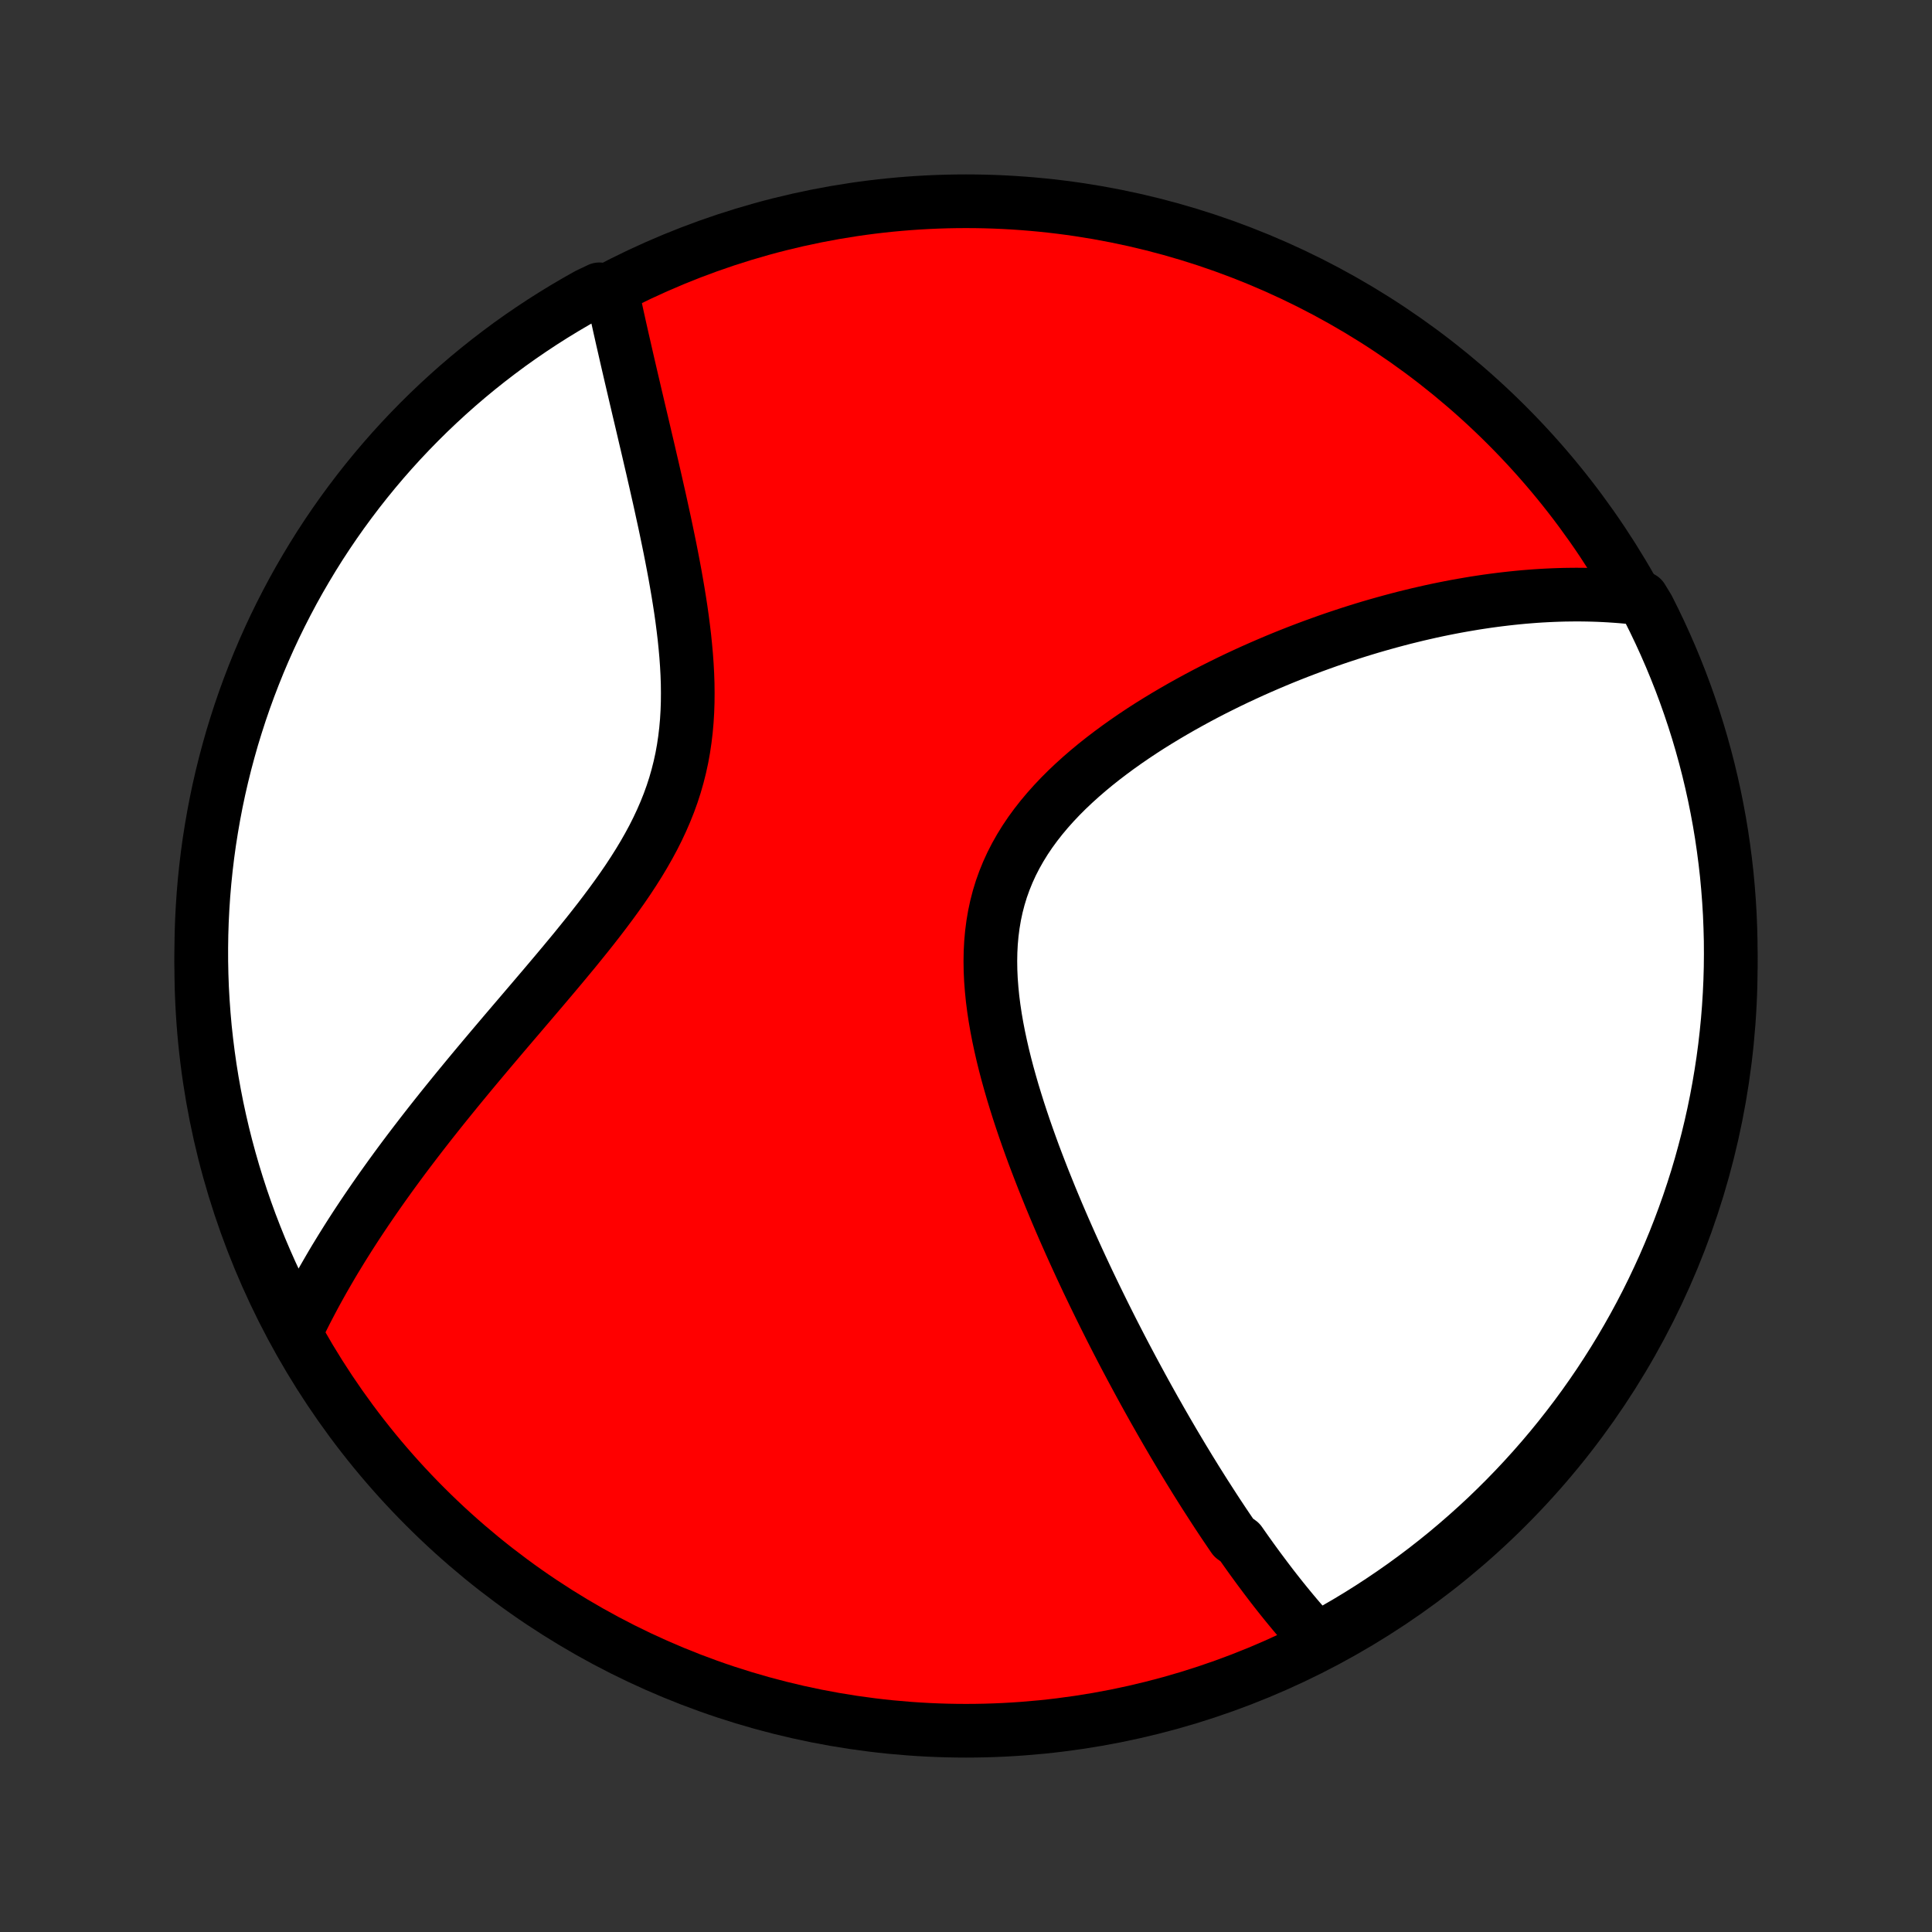 <?xml version="1.0" encoding="utf-8" standalone="no"?>
<!DOCTYPE svg PUBLIC "-//W3C//DTD SVG 1.1//EN"
  "http://www.w3.org/Graphics/SVG/1.1/DTD/svg11.dtd">
<!-- Created with matplotlib (http://matplotlib.org/) -->
<svg height="72pt" version="1.1" viewBox="0 0 72 72" width="72pt" xmlns="http://www.w3.org/2000/svg" xmlns:xlink="http://www.w3.org/1999/xlink">
 <rect x="0" y="0" width="72" height="72" fill="#333333" stroke="none"/>
 <defs>
  <style type="text/css">
*{stroke-linecap:butt;stroke-linejoin:round;}
  </style>
 </defs>
 <g id="figure_1">
  <g id="patch_1">
   <path d="
M0 72
L72 72
L72 0
L0 0
z
" style="fill:none;"/>
  </g>
  <g id="axes_1">
   <g id="PatchCollection_1">
    <defs>
     <path d="
M36 -7.5
C43.558 -7.5 50.808 -10.503 56.153 -15.848
C61.497 -21.192 64.5 -28.442 64.5 -36
C64.5 -43.558 61.497 -50.808 56.153 -56.153
C50.808 -61.497 43.558 -64.5 36 -64.5
C28.442 -64.5 21.192 -61.497 15.848 -56.153
C10.503 -50.808 7.5 -43.558 7.5 -36
C7.5 -28.442 10.503 -21.192 15.848 -15.848
C21.192 -10.503 28.442 -7.5 36 -7.5
z
" id="C0_0_a811fe30f3"/>
     <path d="
M49.103 -10.873
L48.967 -11.021
L48.833 -11.17
L48.699 -11.319
L48.567 -11.47
L48.435 -11.622
L48.305 -11.774
L48.176 -11.928
L48.048 -12.083
L47.92 -12.239
L47.794 -12.395
L47.668 -12.553
L47.543 -12.712
L47.419 -12.871
L47.296 -13.032
L47.173 -13.194
L47.051 -13.357
L46.929 -13.52
L46.808 -13.685
L46.687 -13.851
L46.567 -14.018
L46.447 -14.186
L46.328 -14.355
L46.209 -14.525
L45.971 -14.697
L45.853 -14.87
L45.735 -15.044
L45.617 -15.219
L45.5 -15.395
L45.382 -15.573
L45.265 -15.752
L45.148 -15.933
L45.031 -16.115
L44.913 -16.298
L44.796 -16.483
L44.679 -16.669
L44.561 -16.857
L44.444 -17.047
L44.326 -17.238
L44.209 -17.431
L44.091 -17.625
L43.973 -17.822
L43.855 -18.02
L43.736 -18.22
L43.618 -18.422
L43.499 -18.626
L43.38 -18.832
L43.26 -19.041
L43.141 -19.251
L43.02 -19.463
L42.9 -19.678
L42.779 -19.895
L42.658 -20.114
L42.537 -20.335
L42.415 -20.56
L42.293 -20.786
L42.17 -21.015
L42.047 -21.247
L41.923 -21.481
L41.799 -21.718
L41.675 -21.958
L41.55 -22.201
L41.425 -22.446
L41.3 -22.695
L41.174 -22.946
L41.048 -23.201
L40.922 -23.458
L40.795 -23.718
L40.668 -23.982
L40.54 -24.249
L40.413 -24.519
L40.285 -24.793
L40.158 -25.069
L40.03 -25.349
L39.902 -25.633
L39.775 -25.919
L39.647 -26.209
L39.52 -26.503
L39.393 -26.8
L39.267 -27.1
L39.141 -27.404
L39.017 -27.711
L38.892 -28.021
L38.77 -28.334
L38.648 -28.651
L38.527 -28.971
L38.409 -29.294
L38.292 -29.621
L38.177 -29.95
L38.065 -30.282
L37.955 -30.617
L37.849 -30.954
L37.745 -31.294
L37.646 -31.636
L37.55 -31.98
L37.459 -32.326
L37.373 -32.673
L37.293 -33.023
L37.218 -33.373
L37.15 -33.724
L37.089 -34.076
L37.036 -34.428
L36.991 -34.78
L36.956 -35.132
L36.929 -35.483
L36.913 -35.833
L36.908 -36.181
L36.914 -36.528
L36.932 -36.872
L36.963 -37.214
L37.007 -37.553
L37.064 -37.888
L37.135 -38.219
L37.22 -38.546
L37.319 -38.869
L37.433 -39.187
L37.56 -39.499
L37.701 -39.807
L37.856 -40.109
L38.024 -40.406
L38.204 -40.697
L38.396 -40.982
L38.6 -41.261
L38.814 -41.534
L39.039 -41.802
L39.272 -42.063
L39.514 -42.319
L39.764 -42.569
L40.022 -42.813
L40.285 -43.051
L40.555 -43.284
L40.829 -43.511
L41.108 -43.732
L41.391 -43.948
L41.677 -44.159
L41.966 -44.364
L42.258 -44.565
L42.551 -44.76
L42.846 -44.95
L43.143 -45.135
L43.44 -45.315
L43.737 -45.49
L44.035 -45.661
L44.333 -45.827
L44.63 -45.989
L44.926 -46.146
L45.222 -46.299
L45.518 -46.447
L45.812 -46.592
L46.104 -46.732
L46.396 -46.868
L46.685 -47
L46.974 -47.128
L47.26 -47.252
L47.545 -47.373
L47.828 -47.49
L48.109 -47.603
L48.389 -47.713
L48.666 -47.819
L48.941 -47.922
L49.215 -48.021
L49.486 -48.118
L49.755 -48.211
L50.023 -48.301
L50.288 -48.388
L50.551 -48.472
L50.812 -48.553
L51.071 -48.631
L51.328 -48.706
L51.584 -48.778
L51.837 -48.848
L52.088 -48.915
L52.338 -48.98
L52.586 -49.041
L52.832 -49.101
L53.076 -49.157
L53.318 -49.212
L53.559 -49.264
L53.798 -49.313
L54.035 -49.36
L54.271 -49.405
L54.506 -49.447
L54.739 -49.487
L54.97 -49.526
L55.2 -49.561
L55.429 -49.595
L55.656 -49.626
L55.882 -49.655
L56.107 -49.682
L56.331 -49.707
L56.554 -49.73
L56.775 -49.751
L56.996 -49.769
L57.216 -49.786
L57.434 -49.8
L57.652 -49.812
L57.869 -49.822
L58.085 -49.83
L58.301 -49.836
L58.515 -49.839
L58.73 -49.841
L58.943 -49.84
L59.156 -49.837
L59.368 -49.832
L59.58 -49.825
L59.791 -49.815
L60.002 -49.803
L60.213 -49.789
L60.423 -49.773
L60.634 -49.754
L60.843 -49.732
L61.19 -49.708
L61.419 -49.331
L61.64 -48.889
L61.853 -48.444
L62.058 -47.995
L62.256 -47.541
L62.445 -47.085
L62.627 -46.625
L62.8 -46.162
L62.965 -45.696
L63.122 -45.227
L63.271 -44.755
L63.411 -44.28
L63.543 -43.803
L63.667 -43.323
L63.782 -42.841
L63.889 -42.357
L63.987 -41.871
L64.077 -41.384
L64.158 -40.895
L64.23 -40.404
L64.294 -39.912
L64.35 -39.419
L64.396 -38.924
L64.434 -38.429
L64.464 -37.933
L64.484 -37.436
L64.497 -36.94
L64.5 -36.442
L64.495 -35.945
L64.481 -35.447
L64.458 -34.95
L64.427 -34.453
L64.387 -33.957
L64.338 -33.461
L64.281 -32.966
L64.215 -32.472
L64.14 -31.979
L64.057 -31.487
L63.966 -30.997
L63.866 -30.508
L63.757 -30.02
L63.64 -29.535
L63.514 -29.052
L63.381 -28.57
L63.239 -28.091
L63.088 -27.615
L62.929 -27.14
L62.762 -26.669
L62.587 -26.201
L62.404 -25.735
L62.213 -25.273
L62.014 -24.813
L61.806 -24.358
L61.591 -23.905
L61.369 -23.457
L61.138 -23.012
L60.9 -22.571
L60.654 -22.135
L60.401 -21.702
L60.14 -21.274
L59.872 -20.851
L59.597 -20.431
L59.314 -20.017
L59.025 -19.608
L58.728 -19.203
L58.424 -18.804
L58.114 -18.41
L57.797 -18.021
L57.473 -17.638
L57.143 -17.261
L56.806 -16.889
L56.463 -16.523
L56.114 -16.163
L55.758 -15.809
L55.397 -15.46
L55.029 -15.119
L54.656 -14.784
L54.277 -14.455
L53.893 -14.132
L53.503 -13.817
L53.108 -13.508
L52.707 -13.206
L52.302 -12.911
L51.891 -12.623
L51.476 -12.342
L51.056 -12.068
L50.631 -11.801
L50.202 -11.542
L49.769 -11.291
z
" id="C0_1_569e678713"/>
     <path d="
M11.027 -22.362
L11.118 -22.553
L11.212 -22.745
L11.307 -22.937
L11.404 -23.129
L11.504 -23.321
L11.605 -23.514
L11.708 -23.708
L11.813 -23.901
L11.921 -24.096
L12.03 -24.291
L12.142 -24.486
L12.256 -24.683
L12.371 -24.88
L12.489 -25.078
L12.61 -25.276
L12.732 -25.476
L12.857 -25.676
L12.984 -25.878
L13.113 -26.08
L13.245 -26.284
L13.379 -26.488
L13.516 -26.694
L13.655 -26.901
L13.797 -27.109
L13.941 -27.319
L14.088 -27.53
L14.237 -27.742
L14.389 -27.955
L14.544 -28.171
L14.701 -28.387
L14.861 -28.605
L15.024 -28.825
L15.19 -29.046
L15.359 -29.269
L15.531 -29.494
L15.705 -29.72
L15.883 -29.949
L16.063 -30.179
L16.246 -30.41
L16.432 -30.644
L16.622 -30.88
L16.814 -31.117
L17.009 -31.357
L17.207 -31.598
L17.408 -31.842
L17.611 -32.087
L17.818 -32.335
L18.027 -32.584
L18.239 -32.836
L18.454 -33.09
L18.671 -33.346
L18.89 -33.604
L19.112 -33.864
L19.336 -34.126
L19.561 -34.39
L19.789 -34.657
L20.018 -34.926
L20.249 -35.197
L20.48 -35.47
L20.712 -35.745
L20.945 -36.023
L21.178 -36.303
L21.411 -36.584
L21.642 -36.869
L21.873 -37.155
L22.102 -37.444
L22.329 -37.735
L22.553 -38.029
L22.774 -38.325
L22.991 -38.623
L23.204 -38.924
L23.411 -39.227
L23.612 -39.533
L23.807 -39.842
L23.994 -40.153
L24.173 -40.467
L24.344 -40.783
L24.505 -41.103
L24.656 -41.425
L24.797 -41.75
L24.928 -42.078
L25.047 -42.408
L25.155 -42.741
L25.251 -43.077
L25.336 -43.414
L25.41 -43.754
L25.472 -44.096
L25.523 -44.44
L25.564 -44.785
L25.595 -45.132
L25.616 -45.479
L25.628 -45.827
L25.631 -46.175
L25.627 -46.524
L25.615 -46.872
L25.596 -47.22
L25.571 -47.567
L25.54 -47.913
L25.505 -48.257
L25.464 -48.6
L25.42 -48.941
L25.372 -49.28
L25.32 -49.617
L25.266 -49.951
L25.209 -50.283
L25.151 -50.612
L25.09 -50.938
L25.028 -51.261
L24.965 -51.581
L24.9 -51.898
L24.835 -52.211
L24.77 -52.521
L24.703 -52.827
L24.637 -53.13
L24.571 -53.43
L24.504 -53.725
L24.438 -54.018
L24.372 -54.306
L24.307 -54.591
L24.241 -54.872
L24.177 -55.15
L24.113 -55.424
L24.049 -55.694
L23.987 -55.961
L23.925 -56.225
L23.864 -56.484
L23.803 -56.741
L23.744 -56.994
L23.685 -57.243
L23.628 -57.489
L23.571 -57.732
L23.515 -57.972
L23.46 -58.209
L23.406 -58.442
L23.353 -58.672
L23.301 -58.9
L23.25 -59.124
L23.199 -59.345
L23.15 -59.564
L23.101 -59.78
L23.054 -59.993
L23.007 -60.203
L22.962 -60.411
L22.917 -60.616
L22.873 -60.819
L22.83 -61.02
L22.335 -61.218
L21.901 -61.011
L21.471 -60.768
L21.045 -60.518
L20.624 -60.261
L20.207 -59.996
L19.796 -59.724
L19.389 -59.445
L18.987 -59.159
L18.591 -58.865
L18.2 -58.565
L17.814 -58.258
L17.434 -57.944
L17.059 -57.623
L16.691 -57.296
L16.328 -56.962
L15.971 -56.622
L15.62 -56.275
L15.275 -55.922
L14.937 -55.564
L14.605 -55.199
L14.28 -54.829
L13.961 -54.452
L13.649 -54.07
L13.344 -53.683
L13.046 -53.29
L12.754 -52.892
L12.47 -52.489
L12.193 -52.081
L11.923 -51.668
L11.661 -51.25
L11.406 -50.827
L11.158 -50.4
L10.918 -49.969
L10.686 -49.533
L10.461 -49.093
L10.244 -48.65
L10.035 -48.202
L9.834 -47.751
L9.641 -47.296
L9.456 -46.837
L9.279 -46.376
L9.11 -45.911
L8.949 -45.443
L8.797 -44.972
L8.652 -44.499
L8.517 -44.023
L8.389 -43.544
L8.27 -43.063
L8.159 -42.58
L8.057 -42.095
L7.964 -41.609
L7.879 -41.12
L7.802 -40.63
L7.734 -40.139
L7.675 -39.646
L7.624 -39.152
L7.582 -38.657
L7.549 -38.161
L7.524 -37.665
L7.508 -37.168
L7.501 -36.671
L7.502 -36.174
L7.512 -35.676
L7.53 -35.179
L7.558 -34.682
L7.594 -34.185
L7.638 -33.689
L7.692 -33.194
L7.754 -32.699
L7.824 -32.206
L7.903 -31.713
L7.991 -31.222
L8.087 -30.733
L8.192 -30.245
L8.305 -29.758
L8.427 -29.274
L8.557 -28.792
L8.695 -28.312
L8.842 -27.834
L8.997 -27.358
L9.16 -26.886
L9.331 -26.416
L9.511 -25.949
L9.698 -25.485
L9.894 -25.024
L10.097 -24.567
L10.309 -24.113
L10.528 -23.663
z
" id="C0_2_3e564ca6c9"/>
    </defs>
    <g clip-path="url(#p1bffca34e9)">
     <use style="fill:#ff0000;stroke:#000000;stroke-width:2.0;" x="0.0" xlink:href="#C0_0_a811fe30f3" y="72.0"/>
    </g>
    <g clip-path="url(#p1bffca34e9)">
     <use style="fill:#ffffff;stroke:#000000;stroke-width:2.0;" x="0.0" xlink:href="#C0_1_569e678713" y="72.0"/>
    </g>
    <g clip-path="url(#p1bffca34e9)">
     <use style="fill:#ffffff;stroke:#000000;stroke-width:2.0;" x="0.0" xlink:href="#C0_2_3e564ca6c9" y="72.0"/>
    </g>
   </g>
  </g>
 </g>
 <defs>
  <clipPath id="p1bffca34e9">
   <rect height="72.0" width="72.0" x="0.0" y="0.0"/>
  </clipPath>
 </defs>
</svg>
